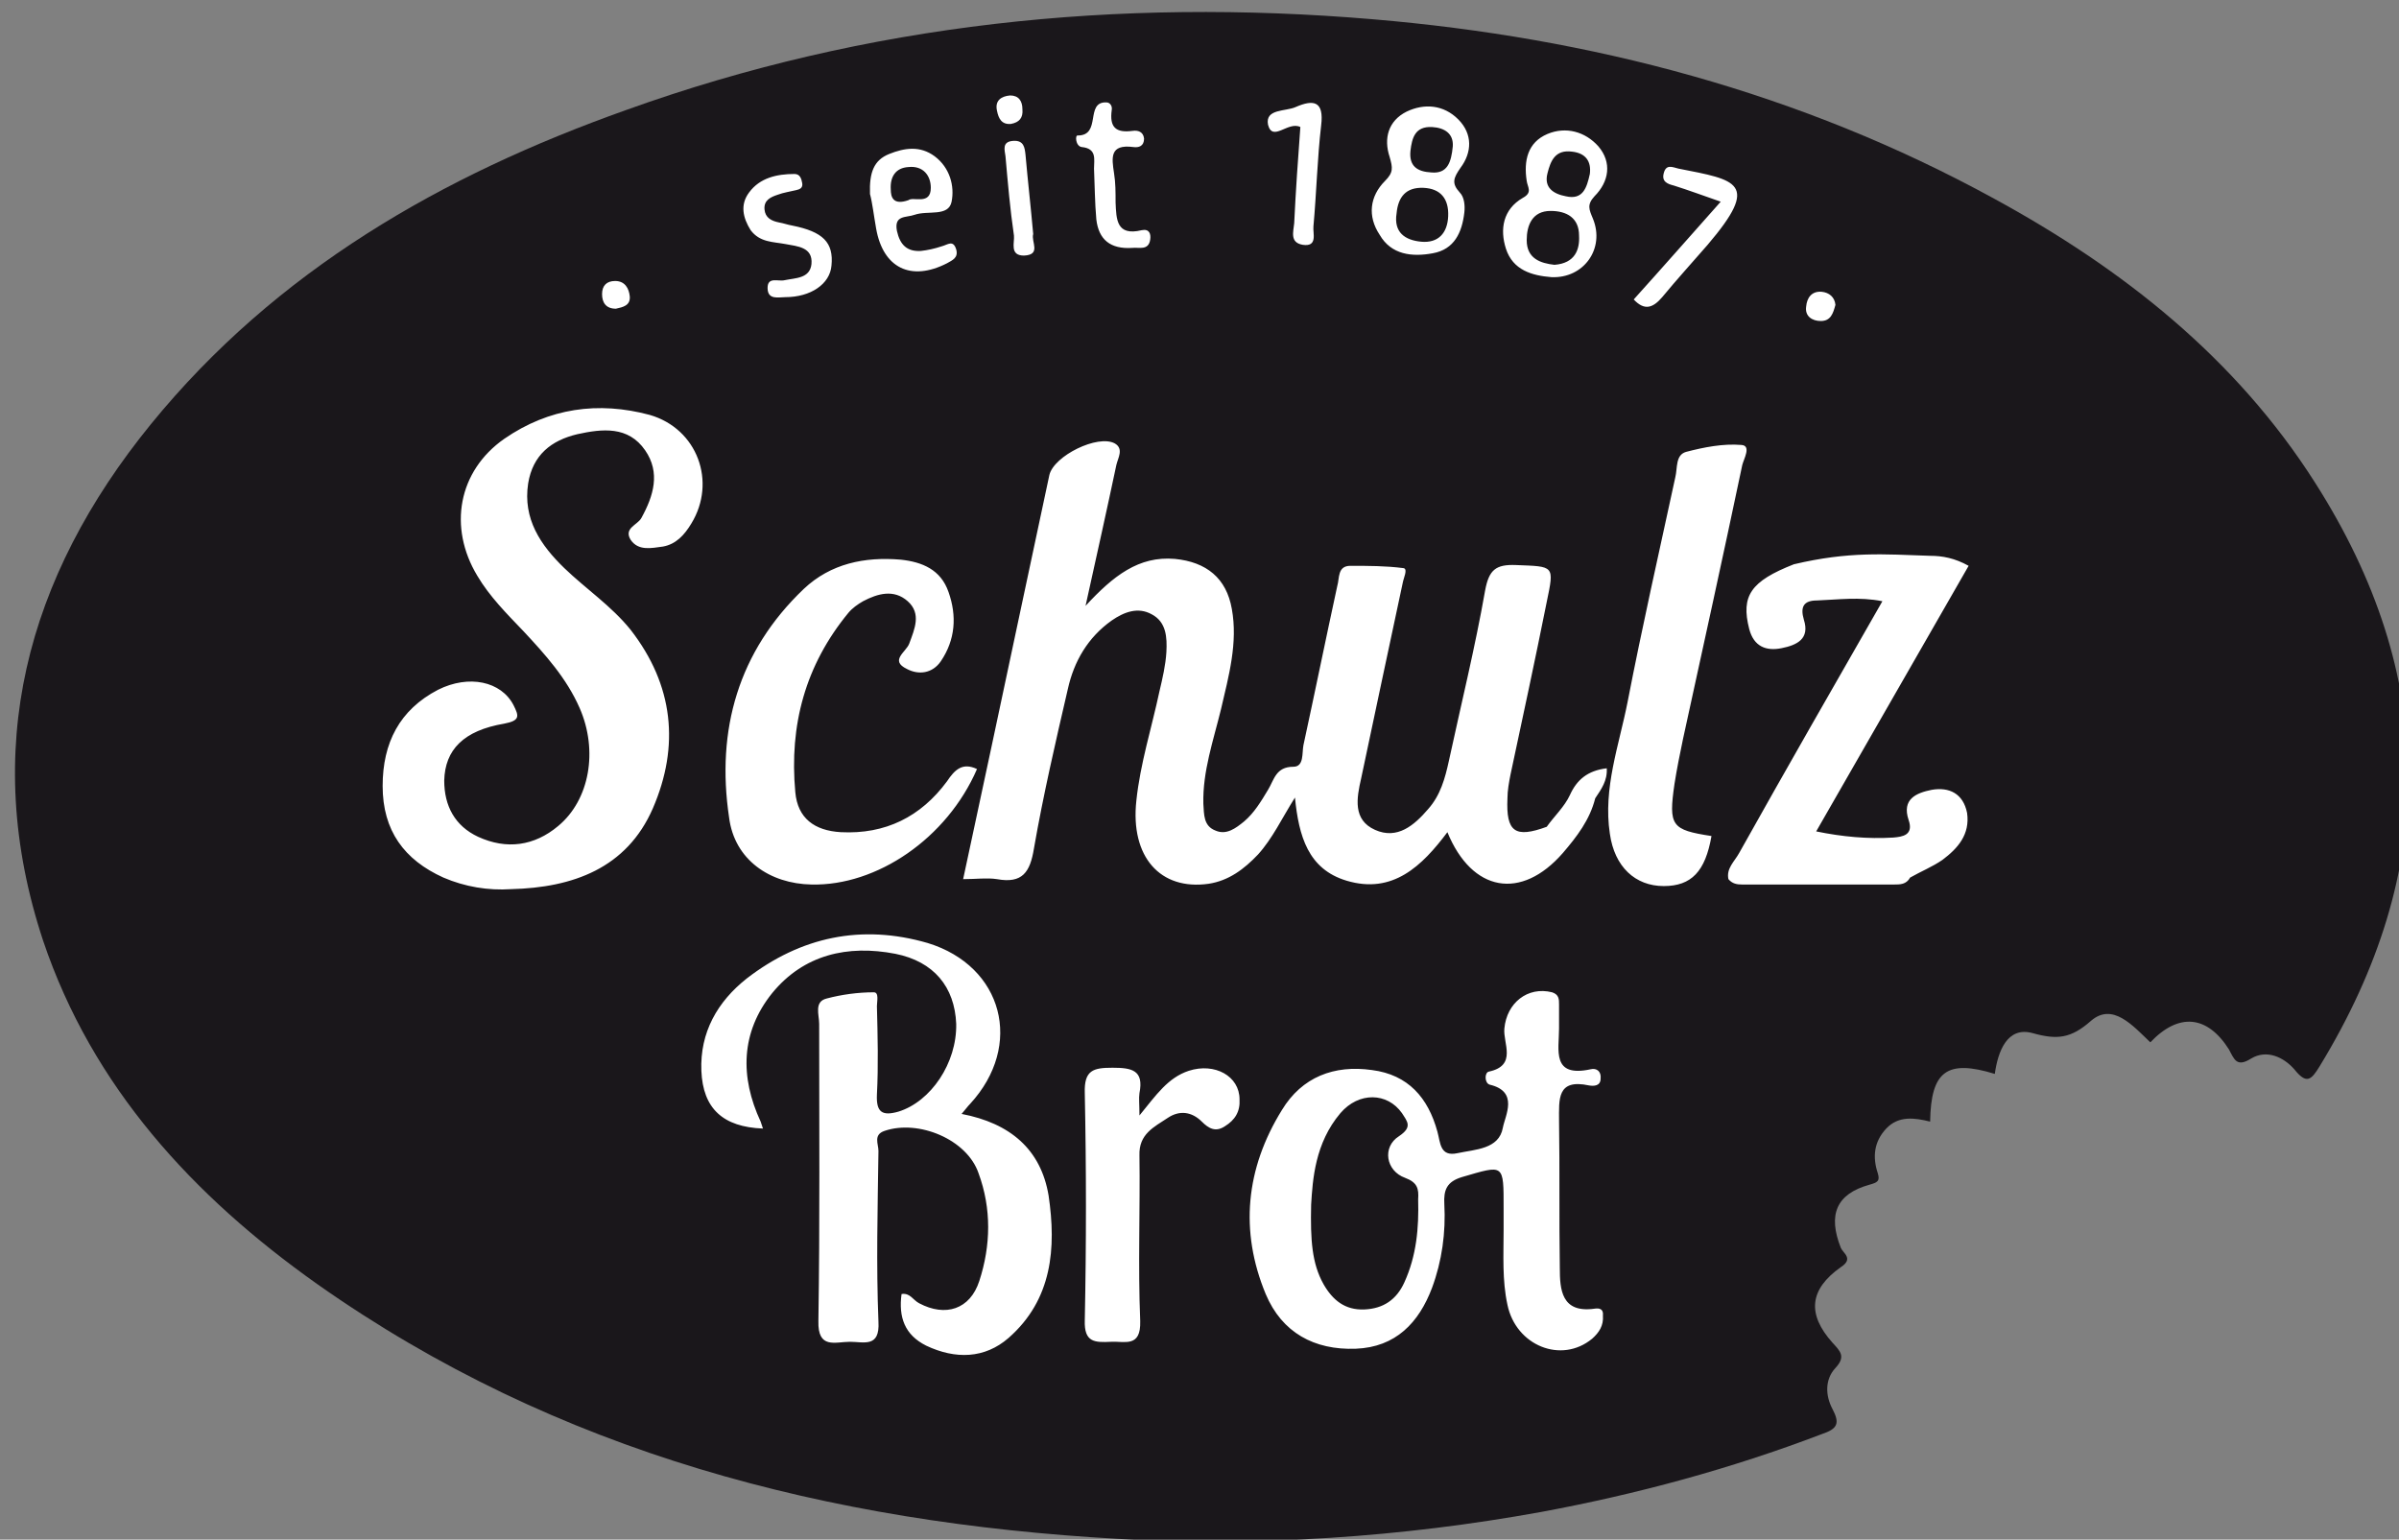 <?xml version="1.0" encoding="utf-8"?>
<!-- Generator: Adobe Illustrator 21.0.0, SVG Export Plug-In . SVG Version: 6.00 Build 0)  -->
<svg version="1.1" id="Layer_1" xmlns="http://www.w3.org/2000/svg" xmlns:xlink="http://www.w3.org/1999/xlink" x="0px" y="0px"
	 viewBox="0 0 311.6 200" style="enable-background:new 0 0 311.6 200;" xml:space="preserve">
<rect x="0" y="0" width="311.6" height="200" fill="#808080" stroke="none"/>
<style type="text/css">
	.st0{fill:#1A171B;}
	.st1{fill:#FFFFFF;}
</style>
<g>
	<path class="st0" d="M279.3,135.4c-2.3-2.2-4.9-5.2-7.7-2.8c-2.6,2.3-4.4,2.5-7.6,1.6c-3.3-0.9-4.5,2.4-4.9,5.3
		c-6.2-1.9-8.3-0.4-8.4,6.2c-2-0.5-4.1-0.8-5.7,0.9c-1.6,1.7-1.8,3.7-1.1,5.8c0.3,1,0,1.2-1.1,1.5c-4.3,1.2-5.4,3.9-3.7,8.2
		c0.3,0.7,1.7,1.4,0,2.5c-4.1,2.9-4.4,6.1-1.1,9.8c1,1.1,1.8,1.8,0.4,3.3c-1.4,1.5-1.3,3.6-0.4,5.3c1,1.9,0.7,2.6-1.4,3.3
		c-11.8,4.5-24,7.8-36.4,10.1c-18.2,3.3-36.5,4.5-55,3.5c-37.5-2.1-72.8-11.1-104-33.1c-16.1-11.4-29.2-25.6-35.6-44.6
		C-2.6,97.4,3.4,75,19.6,55.1c16.3-20,37.8-32.3,61.7-40.8C112.7,3,145.2-0.3,178.3,2.5c28.4,2.4,55.5,9.5,80.7,23.3
		c16.7,9.1,31.4,20.7,41.7,36.9c16,25.1,16.1,50.4,0.6,75.8c-1.1,1.8-1.7,2.4-3.3,0.4c-1.4-1.6-3.6-2.6-5.6-1.4
		c-1.9,1.2-2.2,0.1-2.9-1.2C286.7,131.9,283,131.5,279.3,135.4z"/>
	<g>
		<g>
			<path class="st1" d="M84.4,53.9c-6.7-1.8-13.1-0.9-18.9,3.1c-6,4.2-7.3,11.5-3.5,17.8c1.6,2.7,3.8,4.9,6,7.2
				c2.8,3,5.6,6.1,7.3,10c2.4,5.5,1.3,11.9-2.8,15.3c-3.1,2.6-6.7,3.1-10.4,1.4c-3-1.4-4.4-4-4.4-7.3c0.1-4,2.5-6.5,7.8-7.4
				c2.1-0.4,1.9-1,1.2-2.4c-1.6-3.1-5.8-4-9.8-2c-5,2.6-7.2,6.9-7.2,12.5c0,5.8,2.8,9.6,7.9,11.9c2.8,1.2,5.8,1.7,8.8,1.5
				c8-0.2,15-2.7,18.4-10.5c3.5-8.1,2.7-16-2.9-23.2c-2.5-3.1-5.8-5.3-8.6-8c-3.1-3-5.4-6.4-4.7-11c0.6-3.7,3-5.6,6.4-6.4
				c3.2-0.7,6.6-1.1,8.8,2.1c2,2.9,1.1,5.9-0.5,8.8c-0.5,0.9-2.3,1.3-1.4,2.8c1,1.5,2.7,1.1,4.2,0.9c1.7-0.3,2.8-1.5,3.7-3
				C93.1,62.6,90.6,55.7,84.4,53.9z M124.9,144.7c0.6-0.7,0.8-1,1.1-1.3c7-7.6,4.3-17.9-5.5-20.9c-8.6-2.5-16.5-0.8-23.5,4.6
				c-3.8,3-6.1,7-5.9,12c0.2,4.9,2.8,7.3,8,7.5c-0.1-0.3-0.2-0.6-0.3-0.9c-2.7-5.8-2.6-11.6,1.5-16.7c4.1-5,9.8-6.3,16-5.1
				c5,1,7.7,4.3,7.9,9.1c0.1,5.1-3.3,10.1-7.5,11.4c-2.1,0.6-2.9,0.1-2.8-2.2c0.2-3.8,0.1-7.6,0-11.5c0-0.6,0.3-1.8-0.4-1.8
				c-2.1,0-4.2,0.3-6.1,0.8c-1.7,0.4-1,2.1-1,3.3c0,12.9,0.1,25.7-0.1,38.6c-0.1,3.7,2.2,2.7,4.1,2.7c1.8,0,3.9,0.8,3.7-2.6
				c-0.3-7.4-0.1-14.8,0-22.2c0-0.9-0.7-2.1,0.8-2.6c4.4-1.5,10.7,1.1,12.2,5.5c1.7,4.6,1.6,9.4,0.1,14c-1.2,3.7-4.4,4.7-7.8,2.9
				c-0.8-0.4-1.2-1.4-2.3-1.2c-0.4,3,0.4,5.3,3.2,6.7c3.8,1.8,7.6,1.7,10.7-1c5.7-5,6.2-11.7,5.2-18.5
				C135.2,149.3,131.2,145.9,124.9,144.7z M250.9,102.6c-2,0.4-3.9,1.2-3,3.9c0.7,2-0.8,2.2-2,2.3c-3.3,0.2-6.6-0.1-10-0.8
				l19.8-34.5c-1.8-1-3.4-1.3-5-1.3c-6-0.2-10.5-0.6-17.7,1.1c-5.6,2.2-6.9,4.1-5.8,8.4c0.6,2.3,2.2,2.9,4.2,2.5
				c2-0.4,3.7-1.2,2.9-3.7c-0.5-1.7,0-2.5,1.7-2.5c2.7-0.1,5.5-0.5,8.5,0.1c-6.3,11-12.5,21.8-18.6,32.7c-0.6,1.1-1.7,2-1.4,3.4
				c0.5,0.6,1.1,0.7,1.8,0.7c6.6,0,13.1,0,19.7,0c0.8,0,1.6,0,2.1-0.9c1.4-0.8,2.9-1.4,4.2-2.3c2-1.5,3.6-3.3,3.2-6.1
				C255,103.1,253.2,102.2,250.9,102.6z M105.4,114.9c8.5,0.2,17.6-6,21.5-15c-1.9-0.9-2.9,0.1-3.9,1.6c-3.4,4.6-8,6.9-13.8,6.6
				c-3.4-0.2-5.6-1.8-5.9-5.2c-0.8-8.7,1.3-16.5,6.9-23.3c0.5-0.6,1.2-1.1,1.9-1.5c1.9-1,4-1.6,5.8,0c1.8,1.6,0.9,3.6,0.2,5.5
				c-0.4,1.1-2.6,2.2-0.3,3.3c1.5,0.8,3.3,0.6,4.4-1c1.9-2.8,2.1-5.9,1-9c-1-2.9-3.4-3.9-6.2-4.2c-4.7-0.4-9.1,0.5-12.6,3.8
				c-8.5,8.1-11.4,18.3-9.7,29.7C95.4,111.7,100,114.8,105.4,114.9z M217.5,101.8c0.3-1.9,0.7-3.9,1.1-5.8
				c2.6-11.9,5.2-23.7,7.7-35.6c0.2-0.8,1.2-2.5-0.1-2.6c-2.4-0.2-4.9,0.3-7.2,0.9c-1.4,0.4-1.1,2.1-1.4,3.3
				c-2.1,9.7-4.3,19.4-6.2,29.2c-1.1,5.6-3.2,11.2-2.3,17.1c0.6,4.3,3.3,6.8,7,6.8c3.6,0,5.4-1.9,6.2-6.5
				C217.1,107.8,216.7,107.3,217.5,101.8z M154.4,139.1c-2.7,0.9-4.2,3.1-6.4,5.8c0-1.5-0.1-2.2,0-2.9c0.6-3-1-3.3-3.5-3.3
				c-2.5,0-3.7,0.3-3.6,3.3c0.2,9.8,0.2,19.7,0,29.5c-0.1,2.9,1.3,2.9,3.4,2.8c1.8-0.1,3.9,0.8,3.8-2.7c-0.3-7.2,0-14.4-0.1-21.5
				c-0.1-2.8,1.9-3.7,3.7-4.9c1.5-1,3.1-0.8,4.4,0.5c0.9,0.9,1.8,1.4,3,0.6c1.3-0.8,2-1.9,1.9-3.5C161,139.8,157.8,138,154.4,139.1z
				 M102,31.7c1.6,0.3,3.6,0.4,3.4,2.6c-0.2,1.9-2.1,1.8-3.5,2.1c-0.8,0.2-2.2-0.5-2.2,1c0,1.6,1.4,1.2,2.3,1.2c3.3,0,5.8-1.7,6-4.1
				c0.3-3-1.1-4.4-5.1-5.2c-0.6-0.1-1.1-0.3-1.7-0.4c-1-0.2-1.8-0.6-1.9-1.7c-0.1-1.2,0.8-1.6,1.7-1.9c0.8-0.3,1.6-0.4,2.4-0.6
				c0.5-0.1,0.9-0.3,0.8-0.9c-0.1-0.6-0.3-1.2-1-1.2c-2.3,0-4.5,0.5-5.9,2.4c-1.2,1.6-0.8,3.3,0.2,4.9
				C98.7,31.5,100.4,31.4,102,31.7z M140.5,19.1c2,0.2,1.6,1.6,1.6,2.8c0.1,2.2,0.1,4.4,0.3,6.6c0.3,2.6,1.8,3.9,4.7,3.7
				c0.8-0.1,2.1,0.4,2.3-1.1c0.1-0.7-0.1-1.4-1.1-1.2c-3.3,0.8-3.3-1.4-3.4-3.6c0-1.3,0-2.6-0.2-3.8c-0.3-2-0.6-3.8,2.5-3.4
				c0.7,0.1,1.4-0.1,1.4-1.1c-0.1-0.9-0.8-1.1-1.5-1c-2.2,0.3-3-0.5-2.7-2.7c0.1-0.5-0.2-1-0.7-1c-2.8-0.1-0.6,4.3-3.7,4.3
				C139.6,17.5,139.7,19,140.5,19.1z M215.9,38.6c1.9-2.3,3.9-4.5,5.9-6.8c6.9-8.1,3.8-8.4-3.8-9.9c-0.8-0.2-1.6-0.6-1.9,0.6
				c-0.3,1.1,0.5,1.4,1.3,1.6c1.9,0.6,3.8,1.3,6.1,2.1c-4,4.5-7.6,8.6-11.3,12.7C213.6,40.4,214.7,40,215.9,38.6z M168.9,16.5
				c-0.3,4-0.6,8.3-0.8,12.5c-0.1,1.1-0.6,2.5,1.1,2.8c2,0.3,1.3-1.5,1.4-2.4c0.4-4.4,0.5-8.8,1-13.1c0.4-3.2-1-3.4-3.3-2.4
				c-1.3,0.6-4,0.2-3.6,2.3C165.3,18.5,167.3,15.7,168.9,16.5z M131.6,18.3c-1.5,0.1-1.1,1.2-1,2c0.3,3.4,0.6,6.9,1.1,10.3
				c0.1,0.9-0.6,2.6,1.3,2.6c2.3-0.1,0.9-1.8,1.2-2.8c-0.3-3.4-0.7-6.9-1-10.3C133.1,19.2,133,18.2,131.6,18.3z M203.9,103.3
				c-0.7,1.5-2,2.7-3,4.1c-4.1,1.5-5.3,0.7-5.1-3.7c0-1,0.2-2.1,0.4-3.1c1.6-7.5,3.2-14.9,4.7-22.4c1-4.8,1-4.6-4-4.8
				c-2.6-0.1-3.5,0.6-4,3.3c-1.3,7.4-3.1,14.7-4.7,22.1c-0.5,2.3-1.1,4.5-2.7,6.3c-1.8,2.1-4,4-6.9,2.7c-2.9-1.3-2.4-4.1-1.8-6.7
				c1.8-8.5,3.6-17,5.4-25.4c0.1-0.6,0.7-1.8,0.1-1.9c-2.3-0.3-4.6-0.3-6.9-0.3c-1.7,0-1.4,1.6-1.7,2.6c-1.5,6.9-2.9,13.8-4.4,20.7
				c-0.2,1,0.1,2.8-1.3,2.8c-2.3,0-2.5,1.7-3.3,3c-0.9,1.5-1.8,3-3.1,4.1c-1.1,0.9-2.3,1.8-3.7,1.2c-1.6-0.6-1.5-2.1-1.6-3.5
				c-0.1-4.2,1.3-8.2,2.3-12.3c1-4.3,2.2-8.6,1.4-13c-0.7-4-3.3-6.1-7.4-6.5c-4.7-0.4-8,2.2-11.6,6.1c1.5-6.8,2.8-12.6,4-18.3
				c0.2-0.9,1-2.1-0.2-2.8c-2.2-1.2-7.9,1.6-8.5,4.1c-1.3,6.1-2.6,12.2-3.9,18.3c-2.4,11.3-4.8,22.6-7.3,34.2c1.7,0,3.1-0.2,4.4,0
				c3.3,0.6,4.3-0.9,4.8-4c1.2-6.9,2.8-13.8,4.4-20.7c0.8-3.6,2.6-6.7,5.7-8.9c1.6-1.1,3.4-1.8,5.2-0.8c1.9,1,2,3,1.9,4.9
				c-0.1,1.7-0.5,3.4-0.9,5.1c-1,4.7-2.5,9.4-3,14.2c-0.8,7.3,3.1,11.7,9.4,10.8c2.6-0.4,4.6-1.9,6.4-3.8c1.9-2.1,3.1-4.7,4.8-7.4
				c0.5,5,1.7,9.3,6.7,10.8c6,1.8,9.8-1.9,13.1-6.3c3.2,7.8,9.6,8.9,15,2.7c1.8-2.1,3.5-4.3,4.2-7.1c0.8-1.2,1.6-2.3,1.5-3.9
				C206.2,100.1,204.8,101.3,203.9,103.3z M236.5,41.7c1.3,0,1.6-1,1.9-2.1c-0.1-1-0.8-1.6-1.8-1.7c-1.3-0.1-1.9,0.8-2,1.9
				C234.4,41.1,235.4,41.7,236.5,41.7z M131.3,16.1c1.1-0.2,1.6-0.8,1.5-1.9c0-1.1-0.5-1.8-1.6-1.8c-1.2,0.1-2,0.7-1.7,2
				C129.7,15.4,130.1,16.2,131.3,16.1z M80,40.1c0.9-0.2,1.9-0.4,1.8-1.6c-0.1-1-0.6-2-1.9-2c-1.1,0-1.7,0.6-1.7,1.7
				C78.2,39.3,78.7,40.1,80,40.1z M207.1,170c-4.3,0.6-4.5-2.5-4.5-5.3c-0.1-6.4,0-12.7-0.1-19.1c0-2.8-0.3-5.5,3.9-4.6
				c0.6,0.1,1.5,0.1,1.5-0.9c0.1-0.9-0.5-1.4-1.3-1.2c-5.1,1.1-4.1-2.5-4.1-5.3c0-1,0-2.1,0-3.1c0-0.7,0-1.3-0.9-1.6
				c-3.2-0.8-5.9,1.4-6.2,4.7c-0.2,1.9,1.7,4.8-2,5.6c-0.6,0.1-0.6,1.5,0.1,1.7c3.8,0.9,2,4,1.7,5.6c-0.5,2.8-3.6,2.8-5.9,3.3
				c-2.3,0.5-2.2-1.4-2.6-2.8c-1.2-4.4-3.8-7.4-8.5-8c-4.9-0.7-9.1,0.9-11.7,5.2c-4.7,7.6-5.5,15.7-2.1,23.9c2.1,5,6.3,7.3,11.7,7.1
				c5.2-0.2,8.2-3.4,9.9-7.9c1.3-3.5,1.8-7.2,1.6-10.9c-0.1-1.8,0.3-2.9,2.3-3.5c5.5-1.6,5.4-1.8,5.4,4.1v2.8c0,3.2-0.2,6.5,0.5,9.7
				c1.1,5.3,7,7.7,11,4.4c0.9-0.8,1.5-1.7,1.4-3C208.3,170,207.7,169.9,207.1,170z M182.4,166.6c-1,2.2-2.7,3.4-5.2,3.5
				c-2.5,0.1-4.1-1.2-5.3-3.3c-1.5-2.7-1.7-5.7-1.6-10.3c0.2-3.3,0.5-8,3.8-11.9c2.4-2.8,6.1-2.7,8,0c0.7,1.1,1.4,1.8-0.4,3
				c-2.2,1.4-1.7,4.5,0.8,5.4c1.6,0.6,1.8,1.4,1.7,2.8C184.3,159.5,184,163.1,182.4,166.6z M186.1,32.9c2.8-0.5,3.8-2.7,4.1-5.3
				c0.1-0.9,0-2-0.6-2.6c-1.1-1.2-0.8-1.9,0.1-3.2c1.5-2,1.6-4.4-0.3-6.3c-1.9-1.9-4.4-2.1-6.7-1c-2.4,1.2-3,3.5-2.2,5.9
				c0.4,1.4,0.5,2-0.6,3.1c-2,2-2.3,4.6-0.7,7C180.7,33.1,183.4,33.4,186.1,32.9z M183.2,19.6c0.2-1.7,0.6-3.2,2.8-3.1
				c1.7,0.1,2.8,0.9,2.7,2.5c-0.2,2.1-0.7,3.6-2.8,3.4C184.1,22.3,183,21.6,183.2,19.6z M181.4,27.7c0.2-2.1,1.2-3.4,3.5-3.3
				c2.2,0.1,3.3,1.4,3.2,3.7c-0.1,2.2-1.3,3.5-3.5,3.3C182.5,31.2,181,30.2,181.4,27.7z M201,17.4c-2.6,1.1-3.1,3.5-2.7,6.1
				c0.1,0.8,0.8,1.5-0.5,2.2c-2.6,1.5-3,4.1-2.2,6.6c0.9,2.8,3.4,3.5,5.9,3.7c4.2,0.2,7-3.7,5.4-7.6c-0.5-1.2-0.8-1.8,0.2-2.9
				c1.9-1.9,2.3-4.4,0.5-6.5C205.9,17.1,203.4,16.4,201,17.4z M201.9,34.4c-1.8-0.2-3.6-0.8-3.6-3.2c0-1.9,0.7-3.8,3.1-3.8
				c2.1,0,3.7,0.9,3.7,3.2C205.2,32.4,204.6,34.2,201.9,34.4z M206.5,22.6c-0.4,1.8-0.9,3.4-3.1,2.9c-1.6-0.3-2.9-1.1-2.4-3
				c0.4-1.6,1-3.1,3.2-2.8C206,19.9,206.7,21,206.5,22.6z M113.8,29.7c0.9,5.1,4.5,6.9,9.2,4.5c0.7-0.4,1.5-0.7,1.2-1.8
				c-0.4-1.3-1.1-0.6-1.9-0.4c-0.9,0.3-1.8,0.5-2.7,0.6c-1.8,0.1-2.7-0.8-3.1-2.6c-0.4-2.1,1.2-1.7,2.3-2.1c1.7-0.6,4.4,0.3,4.8-1.7
				c0.4-2-0.2-4.4-2.2-5.9c-1.9-1.4-3.9-1.1-5.9-0.3c-2,0.8-2.6,2.4-2.5,5.2C113.3,26.3,113.5,28,113.8,29.7z M118,21.7
				c1.9-0.2,2.9,1.1,2.9,2.7c0,2.3-2.3,1.1-2.9,1.6c-2,0.7-2.3-0.4-2.3-1.4C115.6,23,116.3,21.8,118,21.7z"/>
		</g>
	</g>
</g>
</svg>
